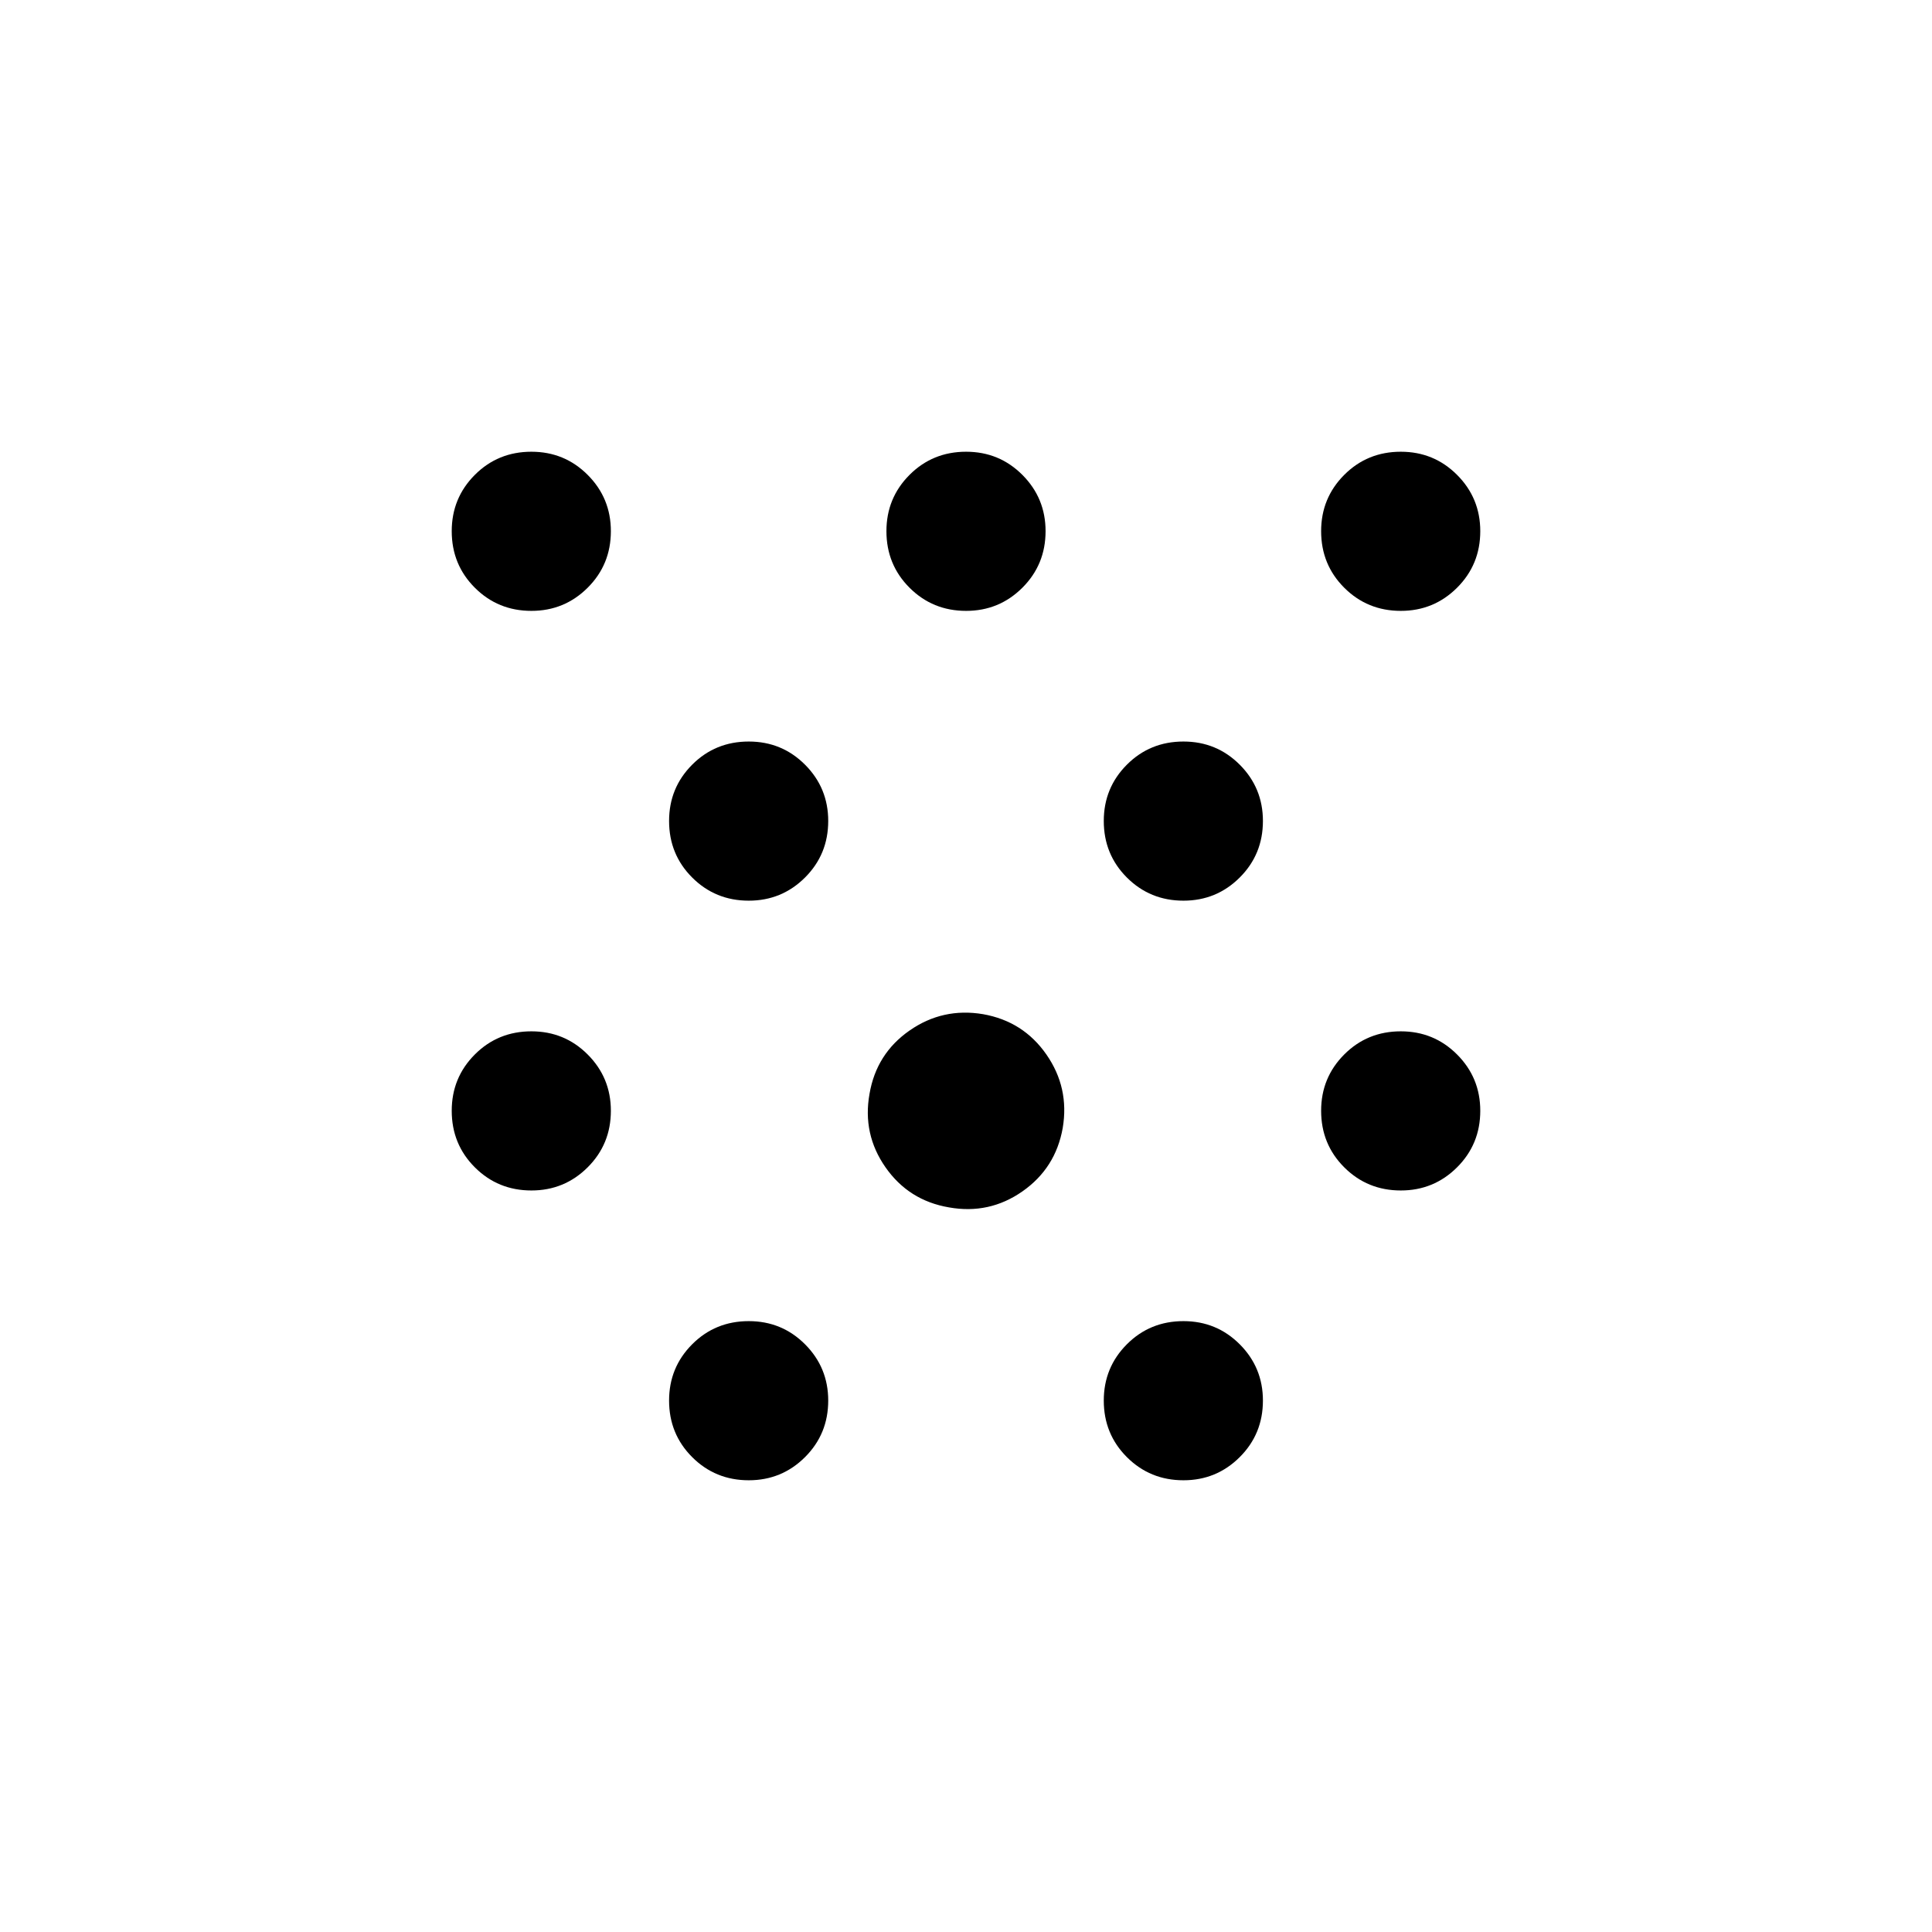 <svg xmlns="http://www.w3.org/2000/svg" height="20" viewBox="0 -960 960 960" width="20"><path d="M264.055-368.462q-16.593 0-28.093-11.481t-11.5-28.122q0-16.473 11.481-27.973t28.122-11.5q16.473 0 27.973 11.53t11.5 27.953q0 16.593-11.53 28.093t-27.953 11.5Zm0-288q-16.593 0-28.093-11.481t-11.5-28.122q0-16.473 11.481-27.973t28.122-11.5q16.473 0 27.973 11.53t11.5 27.953q0 16.593-11.53 28.093t-27.953 11.5Zm108 432q-16.593 0-28.093-11.481t-11.5-28.122q0-16.473 11.481-27.973t28.122-11.5q16.473 0 27.973 11.53t11.5 27.953q0 16.593-11.53 28.093t-27.953 11.5Zm0-288q-16.593 0-28.093-11.481t-11.5-28.122q0-16.473 11.481-27.973t28.122-11.5q16.473 0 27.973 11.53t11.5 27.953q0 16.593-11.53 28.093t-27.953 11.5Zm60 96q3.407-20 19.907-31.481 16.5-11.481 36.5-8.122 20 3.527 31.481 20.027 11.481 16.5 8.122 36.5-3.527 20-20.027 31.53-16.5 11.53-36.5 7.953-20-3.407-31.53-19.907-11.53-16.5-7.953-36.5Zm48-240q-16.593 0-28.093-11.481t-11.5-28.122q0-16.473 11.481-27.973t28.122-11.5q16.473 0 27.973 11.53t11.5 27.953q0 16.593-11.53 28.093t-27.953 11.5Zm108 432q-16.593 0-28.093-11.481t-11.5-28.122q0-16.473 11.481-27.973t28.122-11.5q16.473 0 27.973 11.53t11.5 27.953q0 16.593-11.53 28.093t-27.953 11.5Zm0-288q-16.593 0-28.093-11.481t-11.5-28.122q0-16.473 11.481-27.973t28.122-11.5q16.473 0 27.973 11.53t11.5 27.953q0 16.593-11.53 28.093t-27.953 11.5Zm108 144q-16.593 0-28.093-11.481t-11.5-28.122q0-16.473 11.481-27.973t28.122-11.5q16.473 0 27.973 11.53t11.5 27.953q0 16.593-11.53 28.093t-27.953 11.5Zm0-288q-16.593 0-28.093-11.481t-11.5-28.122q0-16.473 11.481-27.973t28.122-11.5q16.473 0 27.973 11.53t11.5 27.953q0 16.593-11.53 28.093t-27.953 11.5Z"/></svg>